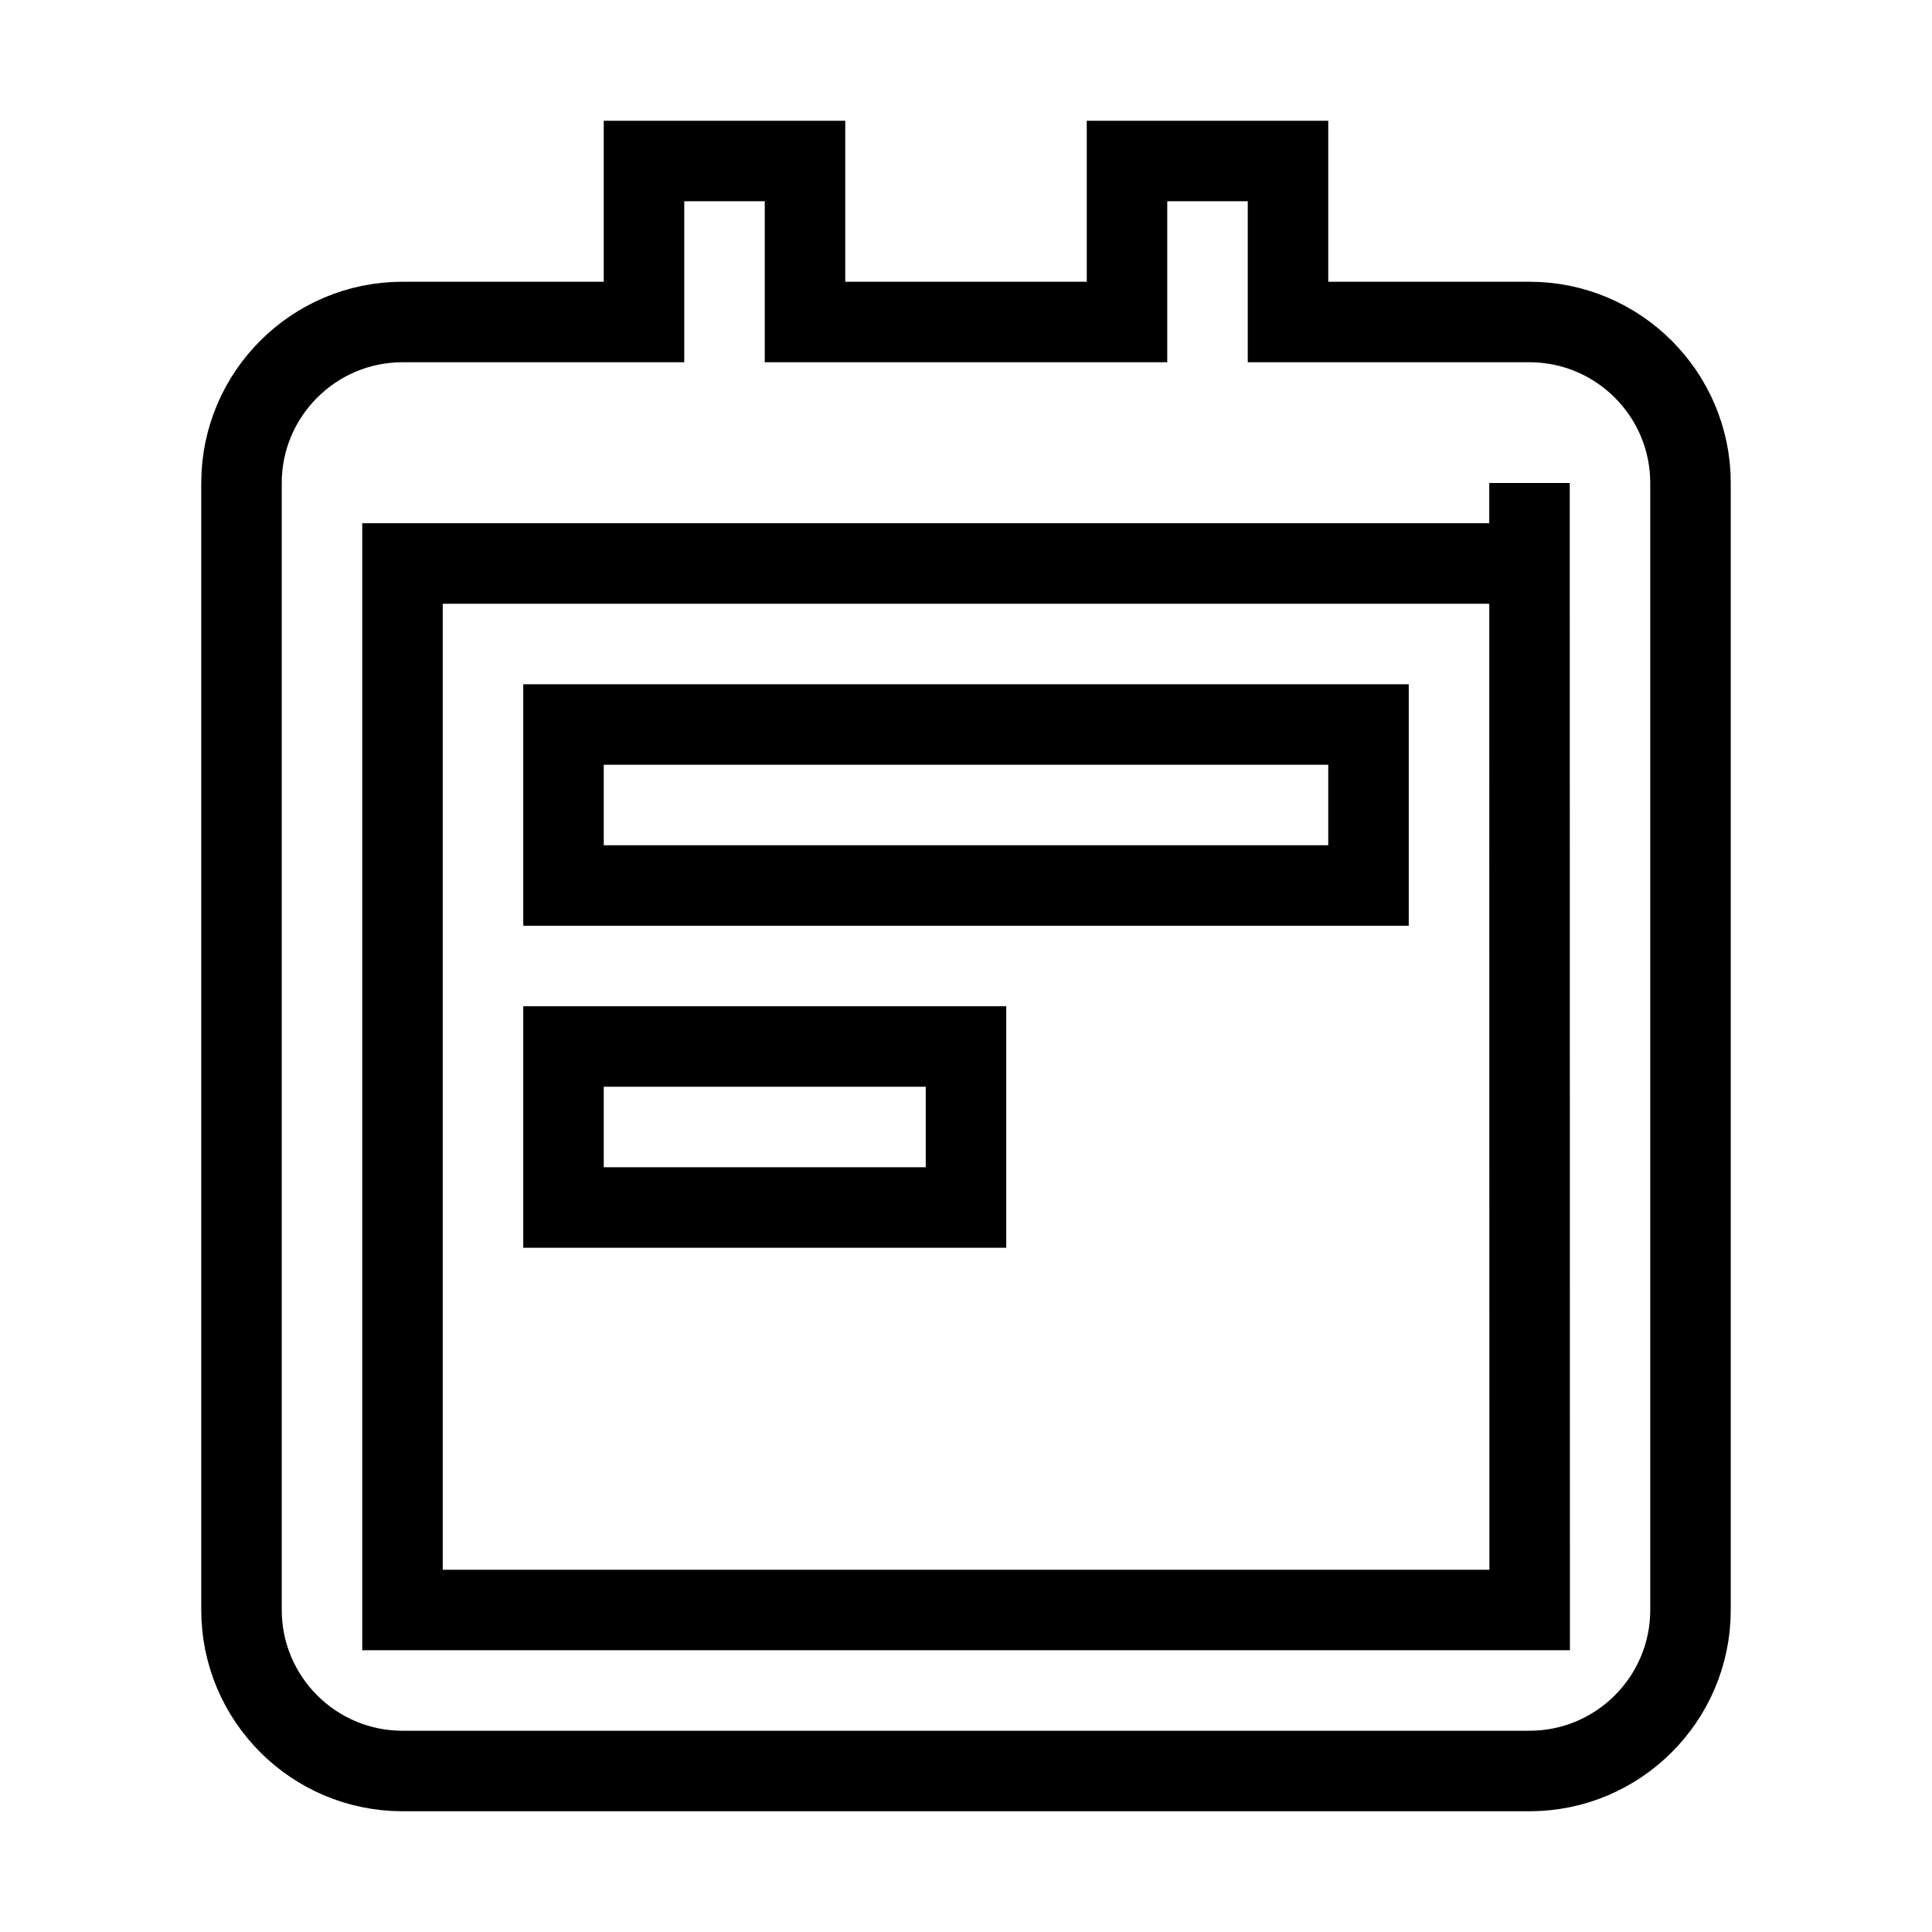 <svg xmlns="http://www.w3.org/2000/svg" fill="none" stroke="currentColor" viewBox="0 0 24 24"><path d="M19,4h-3V2h-2v2h-4V2H8v2H5C3.897,4,3,4.897,3,6v14c0,1.103,0.897,2,2,2h14c1.103,0,2-0.897,2-2V6C21,4.897,20.103,4,19,4z M5,20V7h3h2h4h2h3V6l0.002,14H5z"/><path d="M7 9H17V11H7zM7 13H12V15H7z"/></svg>